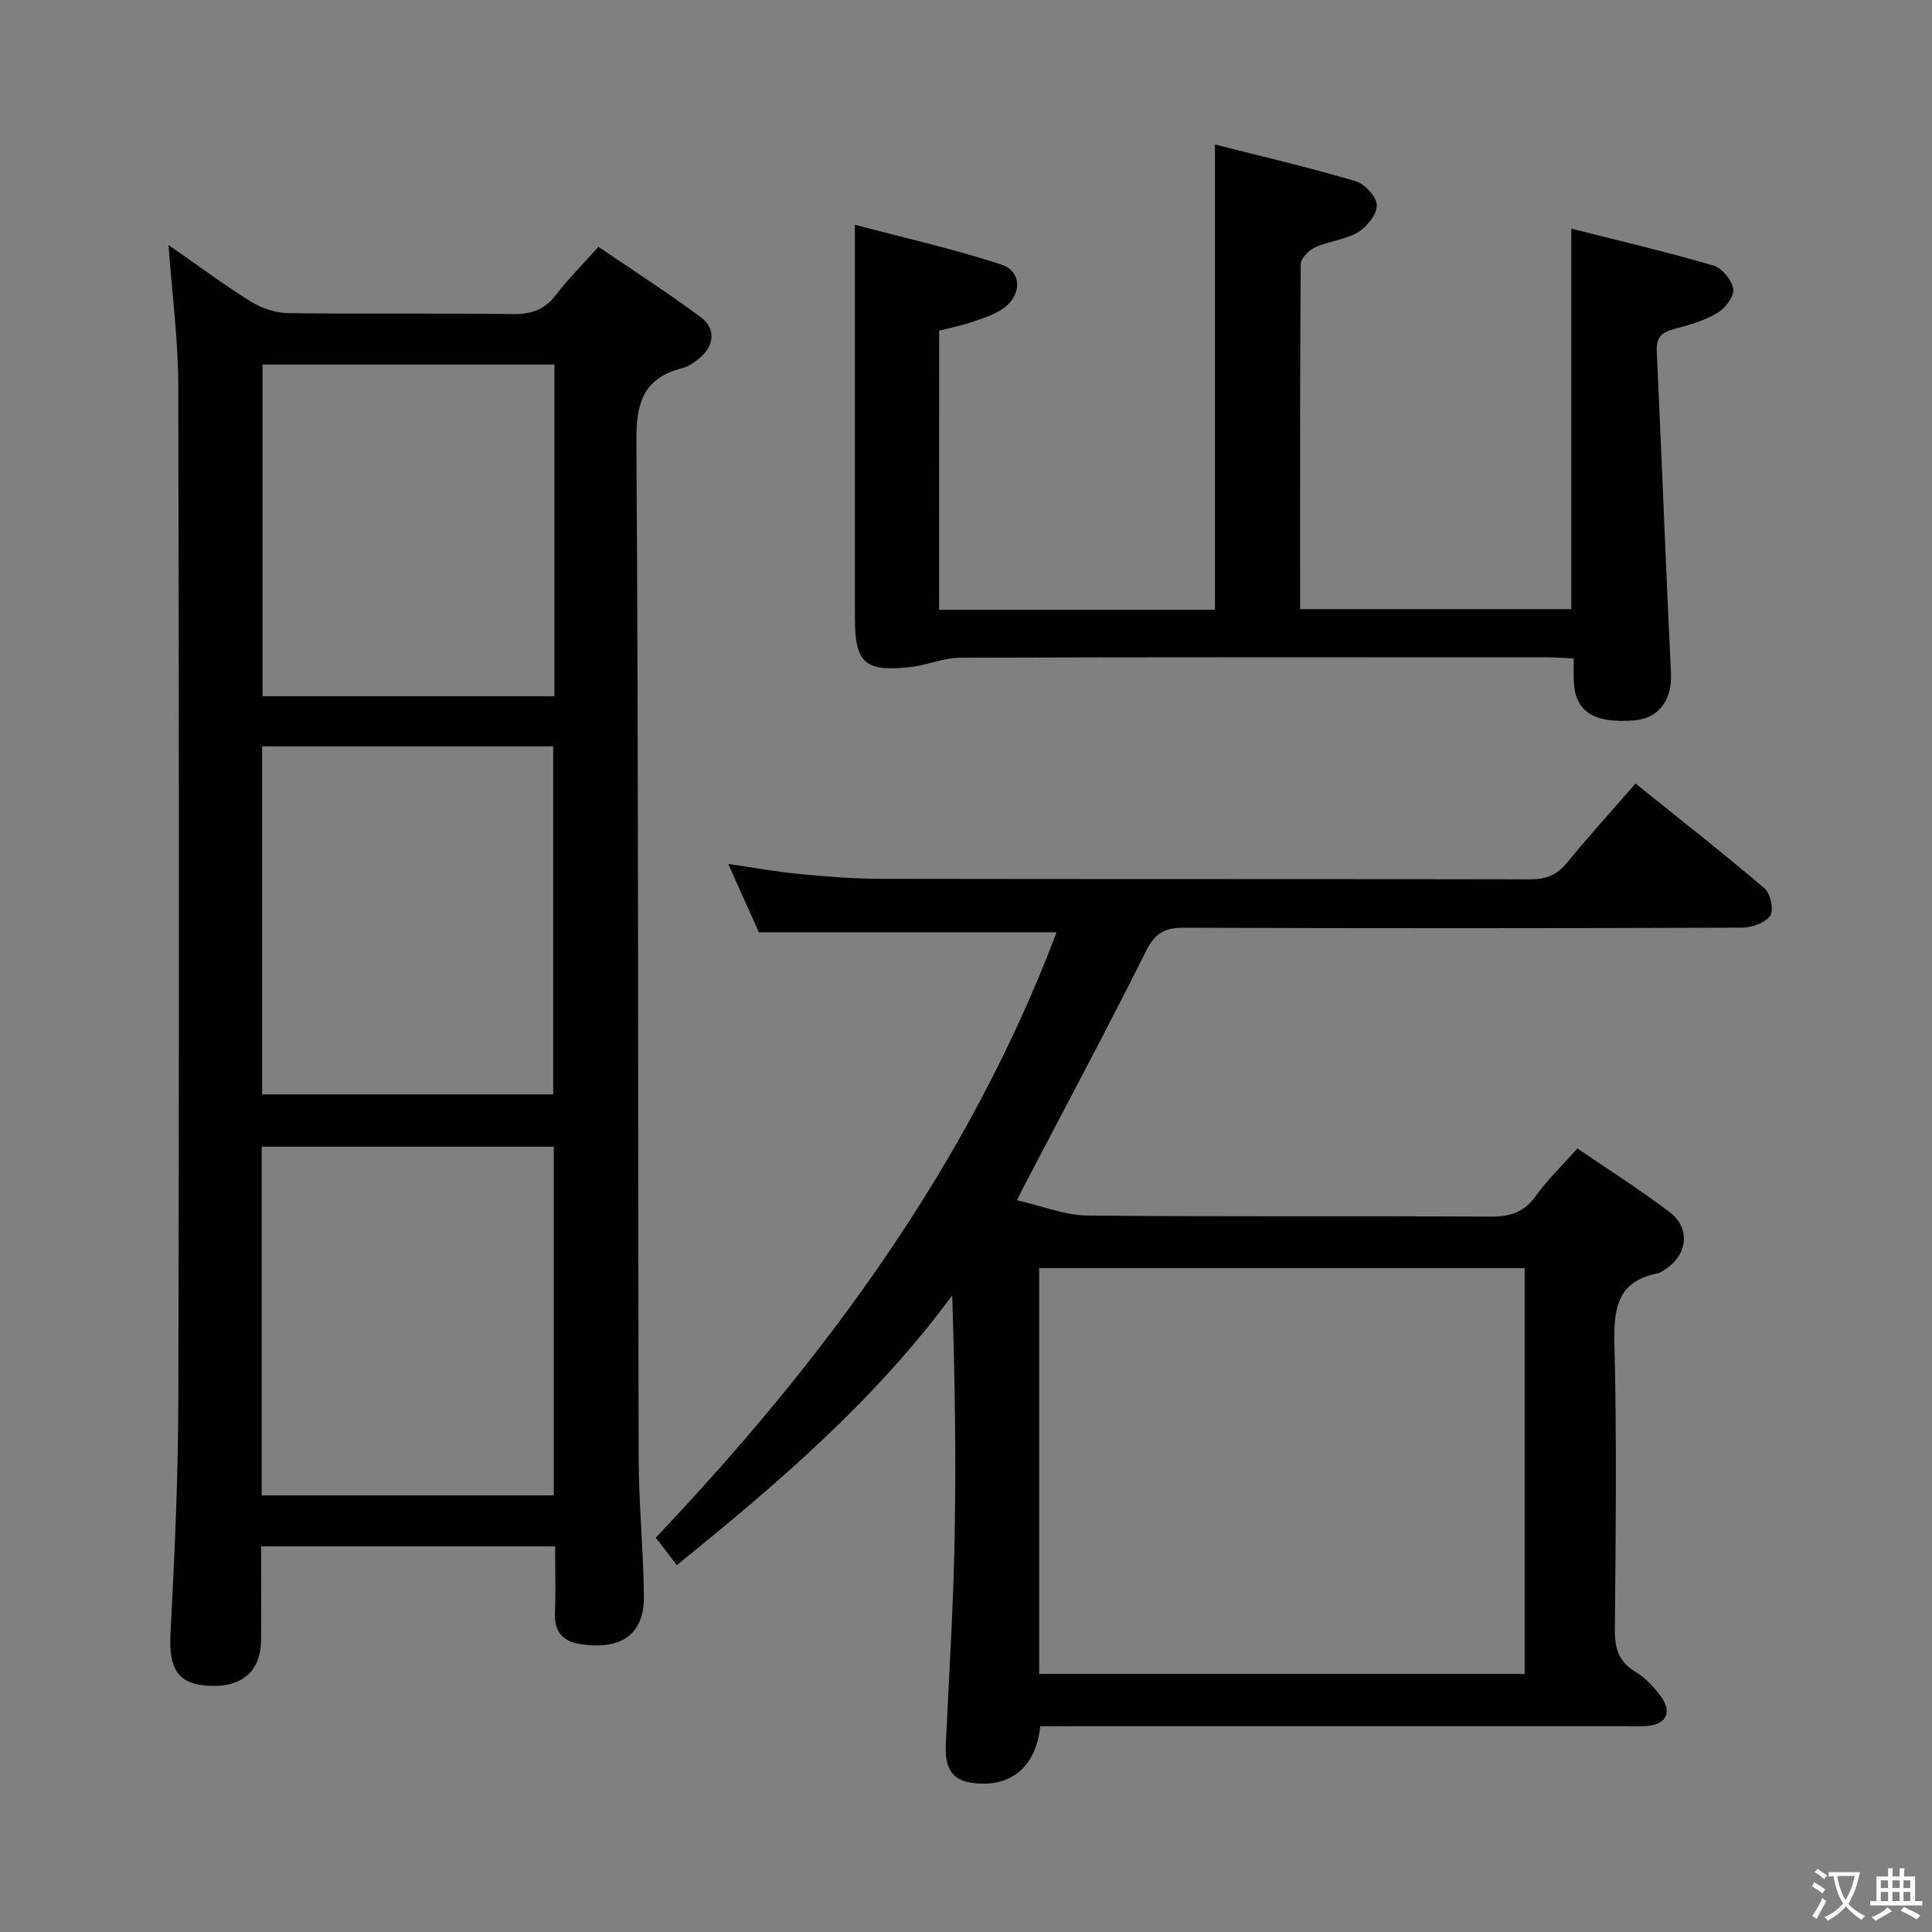 <svg enable-background="new 0 0 400 400" viewBox="0 0 400 400" xmlns="http://www.w3.org/2000/svg"><rect x="0" y="0" width="400" height="400" fill="#808080" stroke="none"/><path d="m377.9 391.2c-.2.3-.4.5-.6.8-.7-.6-1.4-1-2.2-1.5.2-.3.4-.5.5-.8.6.4 1.4.8 2.3 1.5zm-1.8 6.1c-.2-.2-.5-.4-.9-.6.4-.6.8-1.2 1.2-1.9s.7-1.3.9-1.9c.3.3.5.5.8.7-.7 1.3-1.4 2.6-2 3.7zm2.2-9c-.3.3-.5.5-.6.8-.6-.6-1.3-1.1-2-1.5.3-.3.5-.5.6-.7.6.5 1.3.9 2 1.4zm.3.2v-.9h2 4.5c-.3 1.3-.6 2.5-1 3.6s-.9 2.1-1.4 3c.4.5 1 1 1.6 1.4s1.2.8 1.9 1.1c-.3.2-.5.4-.8.8-.4-.3-1-.7-1.6-1.2s-1.2-1.1-1.6-1.6c-.5.6-1.1 1.1-1.7 1.6s-1.4.9-2.1 1.4c-.1-.3-.3-.5-.7-.8.6-.2 1.2-.5 1.9-1s1.4-1.1 2-1.8c-.5-.8-.9-1.6-1.2-2.5s-.6-2-.8-3.2c-.4.1-.7.1-1 .1zm2.5 2.7c.3 1 .7 1.7 1 2.2.3-.5.6-1.1 1-2s.6-1.9.9-3h-3.2-.4c.1.9.3 1.8.7 2.8z" fill="#fbfcfa"/><path d="m396.5 388.5v1.5 3.6h1.5v.9c-.4 0-1 0-1.7 0h-7.9c-.5 0-.9 0-1.2 0v-.9h1.3v-3.5c0-.7 0-1.2 0-1.6h2.4c0-.8 0-1.4 0-1.7h1c0 .3-.1.8-.1 1.7h1.5c0-.8 0-1.4 0-1.7h1c0 .3-.1.9-.1 1.7zm-8.2 9.2c-.2-.3-.5-.5-.8-.8.8-.3 1.4-.6 1.9-.9s1-.7 1.4-1.1c.3.3.6.5.9.8-1.6 1-2.8 1.6-3.4 2zm2.6-6.8v-1.6h-1.5v1.6zm0 2.7v-1.9h-1.5v1.9zm2.4-2.7v-1.6h-1.5v1.6zm0 2.7v-1.9h-1.5v1.9zm.2 2 .7-.8c.4.2.9.5 1.6.8s1.3.7 1.8 1c-.3.3-.5.5-.8.8-.4-.3-1.5-1-3.3-1.8zm2-4.7v-1.6h-1.4v1.6zm0 2.7v-1.9h-1.4v1.9z" fill="#fbfcfa"/><g fill="#010100"><path d="m114.93 320.16c-20.57 0-40.37 0-60.87 0 0 6.57.05 13-.01 19.43-.07 6.57-4.12 9.93-11.21 9.41-6.16-.45-7.91-3.71-7.54-10.78.86-16.28 1.59-32.59 1.63-48.89.17-69.82.15-139.64-.02-209.46-.02-9.44-1.27-18.87-2.02-29.15 5.96 4.15 11.35 8.17 17.05 11.72 2.24 1.39 5.14 2.36 7.75 2.39 15.49.22 30.99-.02 46.49.2 3.84.05 6.59-.91 8.94-3.99 2.51-3.29 5.47-6.24 8.78-9.94 7.15 4.88 14.4 9.51 21.27 14.64 3.15 2.35 2.68 5.99-.44 8.49-1.03.82-2.2 1.66-3.44 1.98-7.86 2.01-9.58 6.84-9.53 14.83.45 70.15.3 140.3.46 210.45.02 9.64.98 19.27 1.1 28.91.09 7.77-4.45 11.43-13.47 9.94-3.35-.55-5.12-2.66-4.96-6.34.19-4.48.04-8.95.04-13.84zm-60.66-93.57h60.27c0-24.29 0-48.18 0-72.07-20.29 0-40.18 0-60.27 0zm-.09 83.01h60.47c0-24.32 0-48.24 0-72.19-20.31 0-40.33 0-60.47 0zm60.62-234.13c-20.47 0-40.47 0-60.44 0v68.68h60.44c0-23.04 0-45.65 0-68.68z"/><path d="m215.37 357.41c-.9 8.68-6.41 12.92-14.45 11.66-4.43-.7-5.27-3.96-5.1-7.8.64-14.12 1.55-28.24 1.82-42.37.32-16.76.07-33.54-.5-50.7-15.94 21.65-35.99 38.84-57.02 55.84-1.6-2.09-2.88-3.76-4.35-5.69 35.1-37 64.87-77.41 82.99-125.33-20.67 0-40.75 0-61.65 0-1.74-3.89-3.89-8.69-6.34-14.16 5.27.77 9.92 1.63 14.6 2.08 5.62.54 11.27 1 16.91 1.01 44.83.08 89.66.01 134.49.11 3.3.01 5.57-.88 7.67-3.45 4.41-5.41 9.11-10.57 14.18-16.38 9.09 7.31 18.07 14.34 26.75 21.73 1.22 1.04 1.92 4.54 1.12 5.65-1.06 1.49-3.83 2.44-5.87 2.45-38.5.14-76.99.16-115.49.01-3.99-.02-6 1.12-7.85 4.83-8.16 16.33-16.79 32.43-25.24 48.62-.3.57-.58 1.15-1.5 2.98 5.2 1.18 9.9 3.11 14.62 3.16 27.83.29 55.66.06 83.49.23 4.03.02 6.89-.9 9.31-4.27 2.41-3.36 5.45-6.27 8.63-9.84 6.38 4.36 12.94 8.5 19.09 13.18 4.33 3.29 3.75 8.67-.73 11.72-.55.37-1.12.82-1.74.95-8.41 1.65-9.14 7.3-8.96 14.71.5 19.65.26 39.33.09 58.99-.03 3.82.69 6.64 4.19 8.75 2.08 1.25 3.91 3.18 5.35 5.16 2.37 3.27 1.09 5.77-2.88 6.11-1.49.13-3 .04-4.5.04-38.33 0-76.66 0-114.99 0-1.99.02-3.97.02-6.14.02zm-.22-10.84h100.51c0-28.24 0-56.11 0-84.02-33.69 0-67.04 0-100.51 0z"/><path d="m194.43 126.24h57.11c0-31.97 0-63.84 0-96.33 9.7 2.47 19.49 4.76 29.12 7.6 1.89.56 4.34 3.2 4.39 4.94.05 1.88-2.01 4.5-3.86 5.61-2.63 1.58-6.02 1.84-8.87 3.13-1.31.59-3.01 2.29-3.02 3.5-.18 23.65-.13 47.3-.13 71.43h56.15c0-25.96 0-51.96 0-78.79 9.97 2.53 19.79 4.83 29.46 7.66 1.77.52 3.81 3.04 4.07 4.87.21 1.51-1.67 3.97-3.27 4.92-2.65 1.58-5.76 2.51-8.78 3.28-2.62.67-3.93 1.63-3.79 4.65 1.05 22.24 1.87 44.5 2.95 66.74.26 5.38-2.48 9.3-7.61 9.7-8.45.66-12.28-1.83-12.52-8.2-.05-1.32-.01-2.65-.01-4.62-1.95-.09-3.69-.24-5.43-.24-40.49-.01-80.97-.06-121.46.08-3.54.01-7.04 1.57-10.6 1.95-9.36.99-11.32-.87-11.33-10.23-.01-16.49 0-32.99 0-49.48 0-10.29 0-20.58 0-31.88 9.82 2.61 20.24 4.95 30.34 8.25 4.47 1.46 4.22 6.72-.07 9.38-1.94 1.2-4.23 1.9-6.42 2.63-2.03.68-4.14 1.09-6.41 1.67-.01 19.24-.01 38.33-.01 57.78z"/></g></svg>
